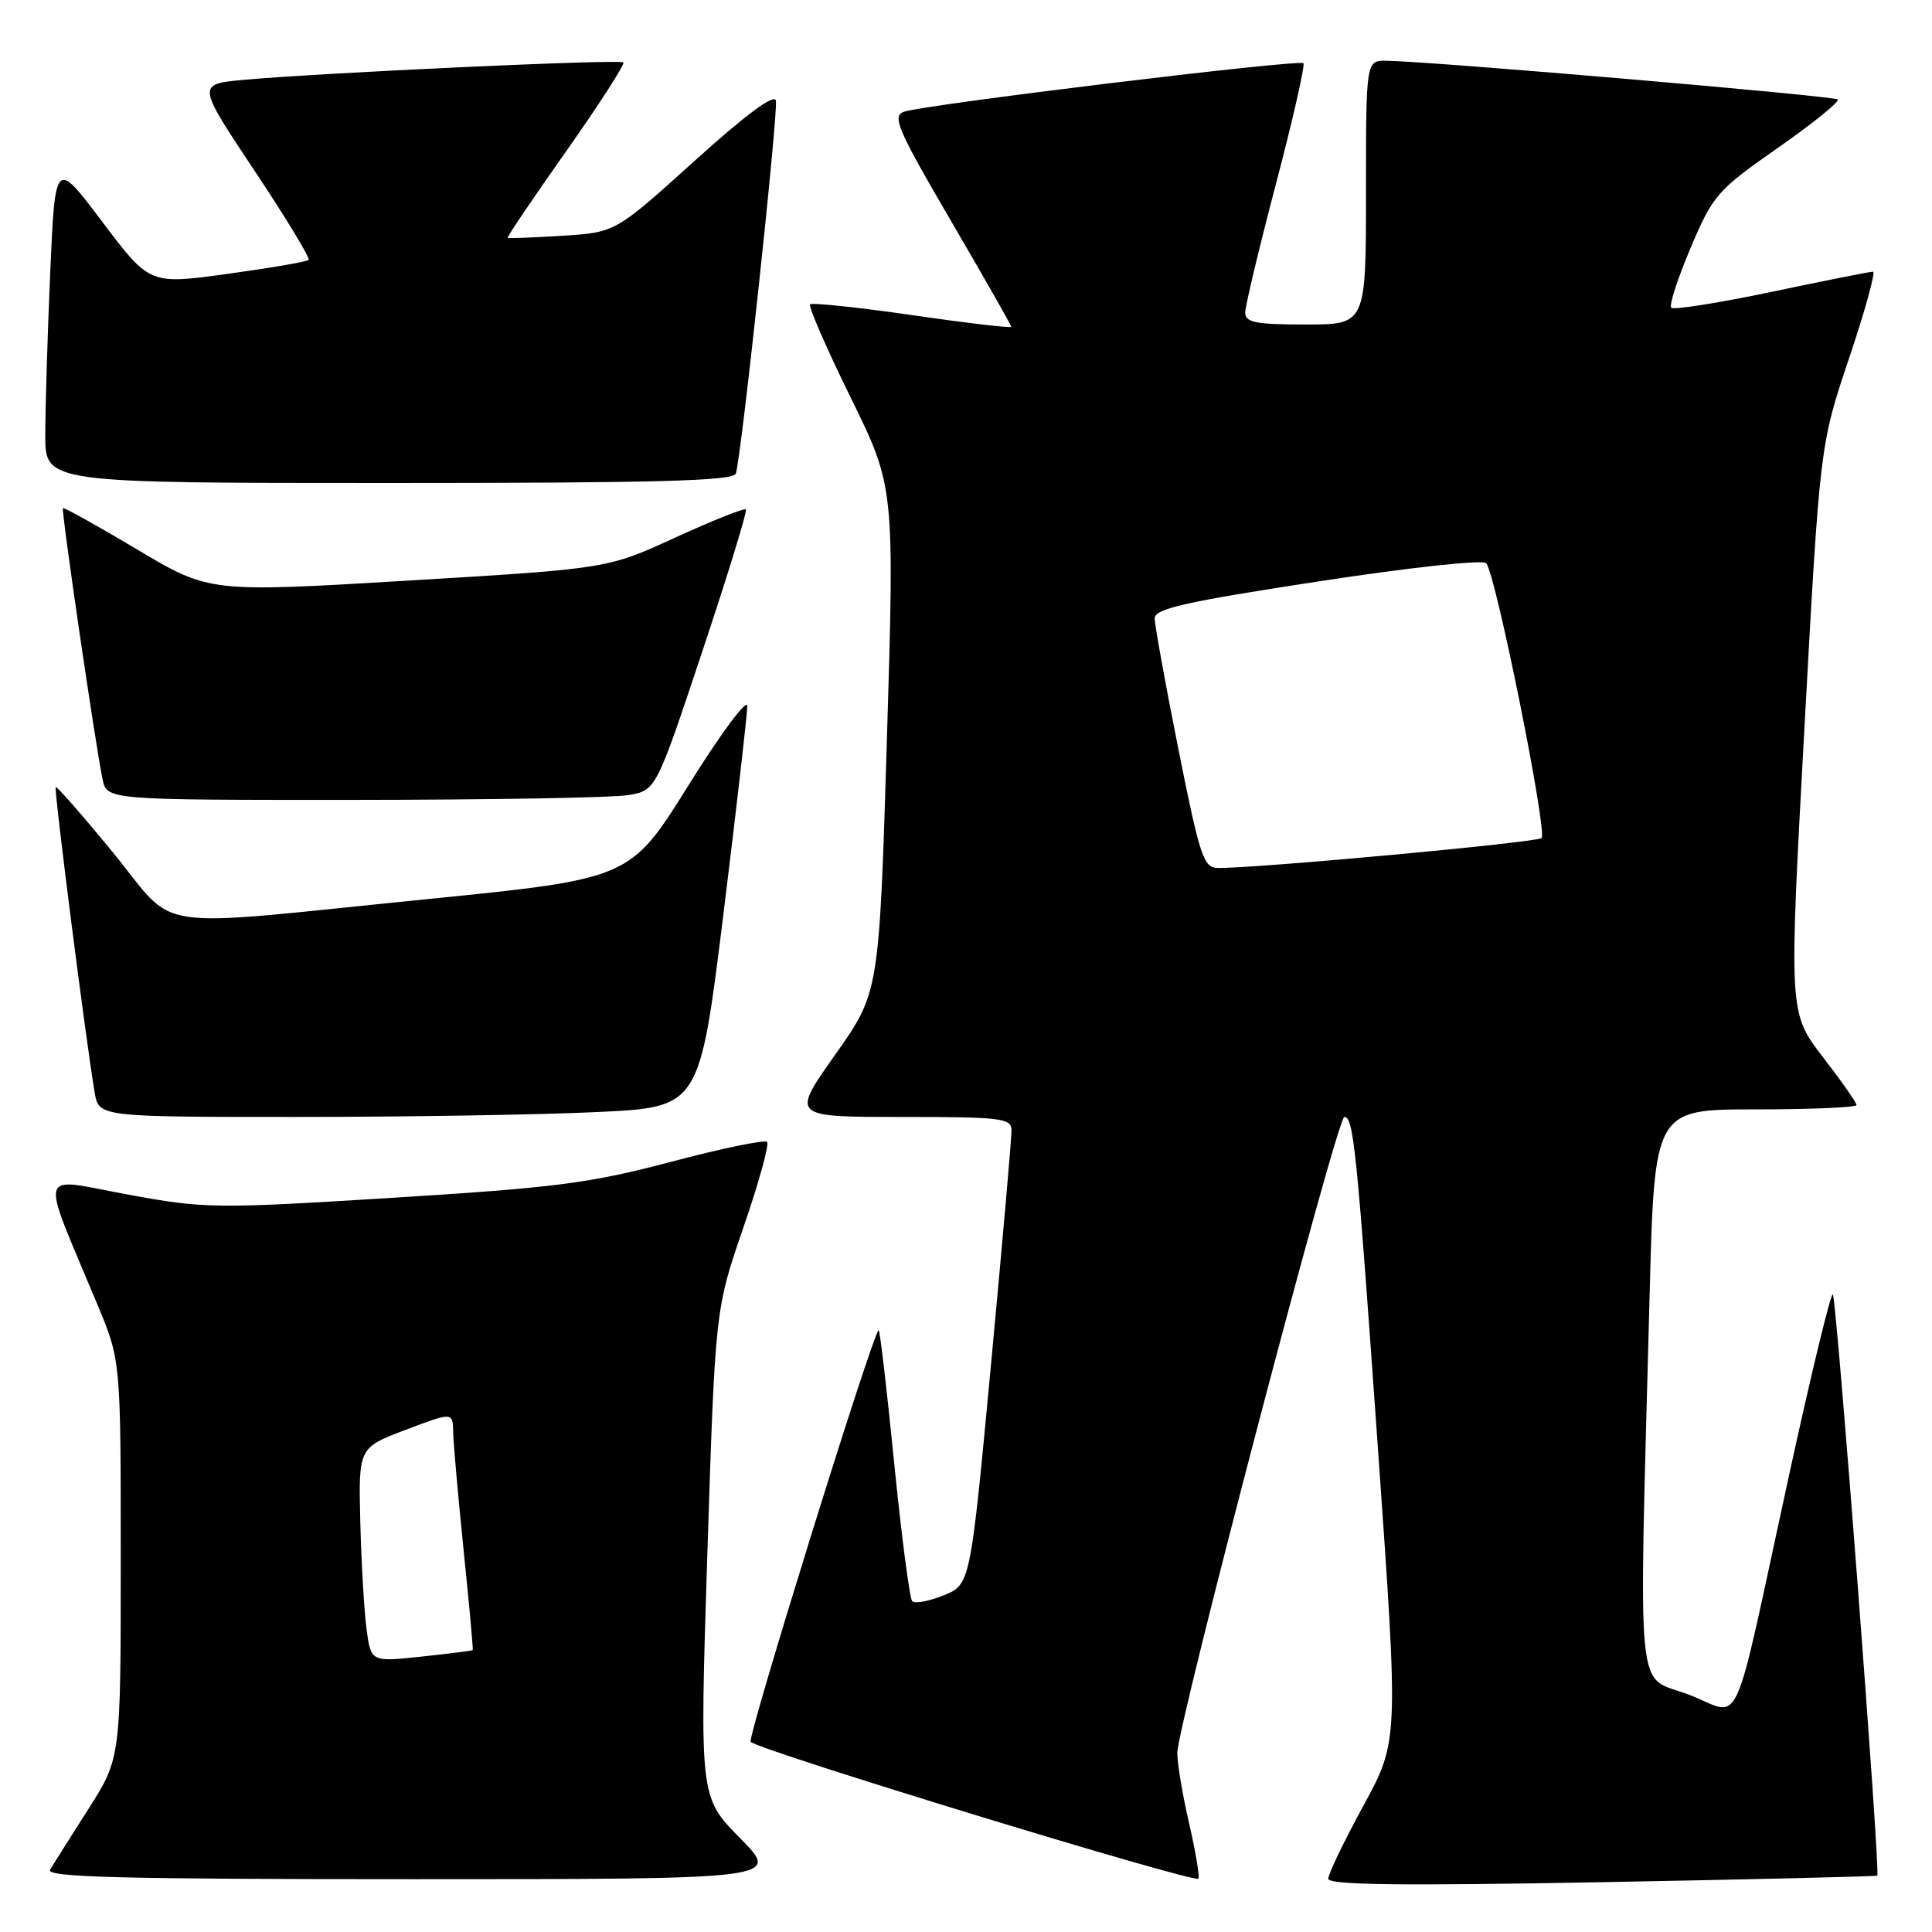 <?xml version="1.0" encoding="UTF-8" standalone="no"?>
<!DOCTYPE svg PUBLIC "-//W3C//DTD SVG 1.1//EN" "http://www.w3.org/Graphics/SVG/1.1/DTD/svg11.dtd" >
<svg xmlns="http://www.w3.org/2000/svg" xmlns:xlink="http://www.w3.org/1999/xlink" version="1.1" viewBox="0 0 256 256">
 <g >
 <path fill="currentColor"
d=" M 157.55 241.55 C 156.70 237.88 156.00 233.71 156.00 232.28 C 156.00 228.65 177.17 148.00 178.13 148.00 C 179.36 148.00 179.77 152.07 182.63 192.60 C 185.32 230.71 185.32 230.71 180.66 239.26 C 178.10 243.96 176.00 248.32 176.00 248.94 C 176.00 249.77 185.55 249.89 212.25 249.40 C 232.19 249.03 248.61 248.64 248.75 248.53 C 249.19 248.19 243.36 172.02 242.86 171.52 C 242.60 171.26 240.01 181.95 237.10 195.28 C 229.28 231.16 231.04 227.30 223.73 224.53 C 216.66 221.86 217.14 226.78 218.58 171.75 C 219.22 147.00 219.22 147.00 232.61 147.00 C 239.98 147.00 246.00 146.74 246.00 146.42 C 246.00 146.11 243.98 143.22 241.51 140.02 C 237.03 134.19 237.03 134.19 239.09 96.57 C 241.15 58.96 241.15 58.96 245.01 47.48 C 247.13 41.17 248.56 36.00 248.18 36.00 C 247.81 35.99 241.77 37.20 234.76 38.67 C 227.75 40.14 221.76 41.09 221.45 40.78 C 221.14 40.47 222.29 36.91 224.01 32.86 C 226.99 25.83 227.51 25.23 235.58 19.59 C 240.22 16.35 243.79 13.46 243.51 13.18 C 243.04 12.71 190.02 8.16 183.75 8.05 C 181.00 8.00 181.00 8.00 181.00 25.50 C 181.00 43.00 181.00 43.00 173.00 43.00 C 166.39 43.00 165.00 42.73 165.00 41.42 C 165.00 40.56 166.83 32.87 169.08 24.33 C 171.32 15.80 172.95 8.62 172.71 8.38 C 172.16 7.82 122.09 13.91 119.73 14.82 C 118.19 15.41 119.00 17.28 125.98 29.22 C 130.39 36.77 134.00 43.11 134.00 43.30 C 134.00 43.50 128.10 42.81 120.90 41.76 C 113.69 40.72 107.59 40.08 107.34 40.33 C 107.09 40.58 109.50 46.12 112.70 52.64 C 118.53 64.50 118.53 64.50 117.52 98.00 C 116.50 131.50 116.50 131.50 110.67 139.75 C 104.83 148.00 104.83 148.00 119.42 148.00 C 132.63 148.00 134.00 148.16 134.03 149.75 C 134.05 150.71 132.83 164.65 131.32 180.73 C 128.58 209.95 128.58 209.95 125.04 211.39 C 123.09 212.18 121.22 212.52 120.87 212.16 C 120.53 211.80 119.45 203.51 118.47 193.73 C 117.50 183.96 116.57 176.09 116.42 176.24 C 115.47 177.19 98.97 230.30 99.47 230.80 C 100.63 231.96 158.50 249.64 158.80 248.93 C 158.96 248.54 158.40 245.22 157.55 241.55 Z  M 98.06 243.56 C 92.70 238.13 92.70 238.13 93.73 205.81 C 94.77 173.50 94.77 173.50 98.49 162.69 C 100.54 156.75 101.96 151.62 101.64 151.31 C 101.32 150.99 95.57 152.18 88.86 153.96 C 78.14 156.79 73.65 157.37 52.08 158.71 C 28.37 160.18 27.12 160.16 16.82 158.26 C 4.78 156.05 5.22 154.41 12.92 172.89 C 16.00 180.28 16.00 180.28 16.00 206.63 C 16.00 232.98 16.00 232.98 11.69 239.74 C 9.32 243.46 7.04 247.06 6.63 247.75 C 6.04 248.74 15.90 249.00 54.66 249.00 C 103.43 249.00 103.43 249.00 98.06 243.56 Z  M 79.18 147.35 C 92.69 146.71 92.69 146.71 95.86 121.10 C 97.60 107.02 99.02 94.62 99.02 93.55 C 99.01 92.47 95.51 97.19 91.25 104.02 C 83.50 116.44 83.50 116.44 56.50 119.15 C 18.90 122.92 23.72 123.64 15.01 113.01 C 10.96 108.07 7.52 104.14 7.38 104.29 C 7.12 104.54 11.37 137.81 12.54 144.75 C 13.09 148.00 13.09 148.00 39.39 148.00 C 53.85 148.00 71.76 147.71 79.18 147.35 Z  M 83.21 105.36 C 86.92 104.75 86.92 104.75 93.06 86.31 C 96.44 76.17 99.04 67.71 98.83 67.50 C 98.63 67.29 94.42 68.97 89.48 71.23 C 80.50 75.35 80.50 75.35 54.12 76.93 C 27.74 78.51 27.74 78.51 18.16 72.80 C 12.89 69.66 8.47 67.20 8.34 67.33 C 8.09 67.58 12.60 98.46 13.59 103.25 C 14.16 106.00 14.16 106.00 46.83 105.99 C 64.80 105.98 81.17 105.70 83.21 105.36 Z  M 97.50 62.75 C 98.22 60.67 103.13 14.93 102.81 13.34 C 102.61 12.38 98.86 15.15 92.02 21.33 C 81.54 30.80 81.54 30.80 74.52 31.24 C 70.66 31.48 67.39 31.60 67.27 31.52 C 67.14 31.43 70.63 26.26 75.03 20.03 C 79.42 13.79 82.83 8.50 82.60 8.27 C 82.16 7.82 42.61 9.64 32.30 10.58 C 26.09 11.15 26.09 11.15 33.70 22.58 C 37.89 28.87 41.13 34.21 40.89 34.44 C 40.65 34.68 35.82 35.51 30.15 36.29 C 19.83 37.71 19.83 37.71 13.57 29.41 C 7.31 21.10 7.31 21.10 6.65 36.21 C 6.29 44.52 6.00 54.17 6.00 57.66 C 6.00 64.00 6.00 64.00 51.53 64.00 C 87.06 64.00 97.16 63.73 97.50 62.75 Z  M 156.14 99.25 C 154.41 90.59 153.00 82.79 153.00 81.93 C 153.00 80.66 157.06 79.74 174.58 77.06 C 186.72 75.20 196.49 74.13 196.93 74.63 C 198.19 76.04 205.09 110.32 204.26 111.05 C 203.58 111.64 166.71 115.05 161.39 115.01 C 159.48 115.00 159.01 113.59 156.14 99.25 Z  M 48.57 215.86 C 48.25 213.46 47.88 207.07 47.74 201.66 C 47.50 191.83 47.50 191.83 53.75 189.46 C 60.00 187.09 60.00 187.09 60.05 189.80 C 60.08 191.28 60.71 198.35 61.44 205.50 C 62.18 212.65 62.71 218.57 62.64 218.65 C 62.56 218.73 59.50 219.12 55.83 219.51 C 49.15 220.22 49.15 220.22 48.57 215.86 Z "/>
</g>
</svg>